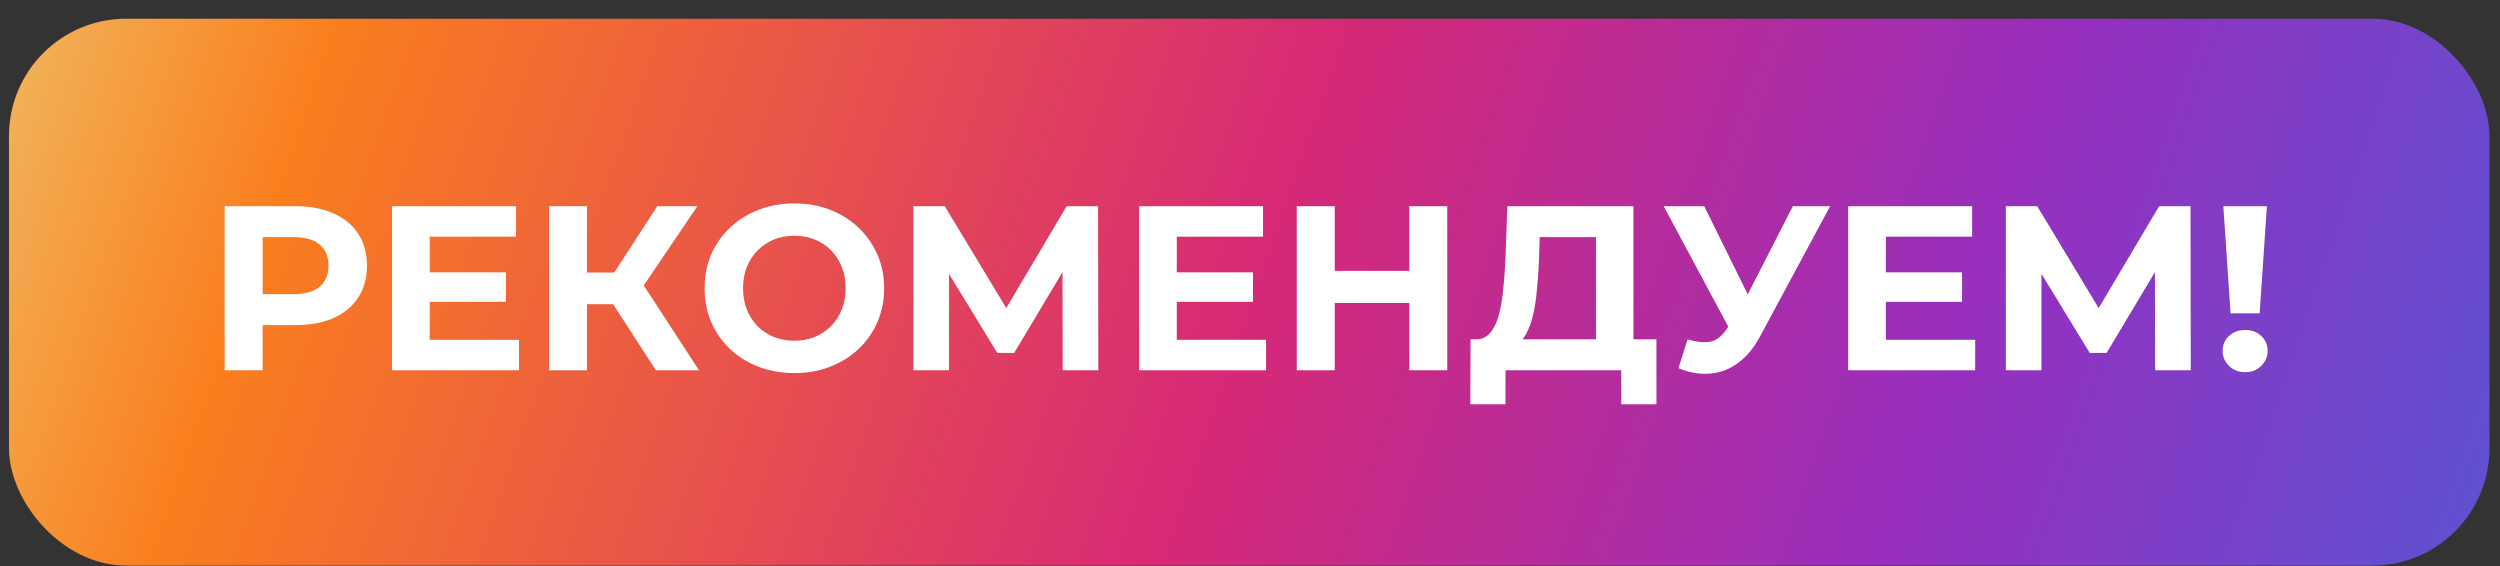 <svg width="128" height="29" viewBox="0 0 128 29" fill="none" xmlns="http://www.w3.org/2000/svg">
<rect x="0" y="0" width="128" height="29" fill="#333333" stroke="none"/>
<rect x="0.46" y="0.958" width="127" height="28" rx="6" fill="url(#paint0_linear_30_3119)"/>
<path d="M11.504 18.958V10.558H15.14C15.892 10.558 16.54 10.682 17.084 10.93C17.628 11.17 18.048 11.518 18.344 11.974C18.64 12.43 18.788 12.974 18.788 13.606C18.788 14.23 18.64 14.77 18.344 15.226C18.048 15.682 17.628 16.034 17.084 16.282C16.54 16.522 15.892 16.642 15.14 16.642H12.584L13.448 15.766V18.958H11.504ZM13.448 15.982L12.584 15.058H15.032C15.632 15.058 16.08 14.93 16.376 14.674C16.672 14.418 16.82 14.062 16.82 13.606C16.82 13.142 16.672 12.782 16.376 12.526C16.08 12.27 15.632 12.142 15.032 12.142H12.584L13.448 11.218V15.982ZM21.858 13.942H25.902V15.454H21.858V13.942ZM22.002 17.398H26.574V18.958H20.07V10.558H26.418V12.118H22.002V17.398ZM33.581 18.958L30.965 14.914L32.537 13.966L35.789 18.958H33.581ZM28.121 18.958V10.558H30.053V18.958H28.121ZM29.489 15.574V13.954H32.417V15.574H29.489ZM32.717 14.974L30.929 14.758L33.653 10.558H35.705L32.717 14.974ZM40.684 19.102C40.02 19.102 39.404 18.994 38.836 18.778C38.276 18.562 37.788 18.258 37.372 17.866C36.964 17.474 36.644 17.014 36.412 16.486C36.188 15.958 36.076 15.382 36.076 14.758C36.076 14.134 36.188 13.558 36.412 13.03C36.644 12.502 36.968 12.042 37.384 11.65C37.8 11.258 38.288 10.954 38.848 10.738C39.408 10.522 40.016 10.414 40.672 10.414C41.336 10.414 41.944 10.522 42.496 10.738C43.056 10.954 43.54 11.258 43.948 11.65C44.364 12.042 44.688 12.502 44.92 13.03C45.152 13.55 45.268 14.126 45.268 14.758C45.268 15.382 45.152 15.962 44.92 16.498C44.688 17.026 44.364 17.486 43.948 17.878C43.54 18.262 43.056 18.562 42.496 18.778C41.944 18.994 41.34 19.102 40.684 19.102ZM40.672 17.446C41.048 17.446 41.392 17.382 41.704 17.254C42.024 17.126 42.304 16.942 42.544 16.702C42.784 16.462 42.968 16.178 43.096 15.85C43.232 15.522 43.3 15.158 43.3 14.758C43.3 14.358 43.232 13.994 43.096 13.666C42.968 13.338 42.784 13.054 42.544 12.814C42.312 12.574 42.036 12.39 41.716 12.262C41.396 12.134 41.048 12.07 40.672 12.07C40.296 12.07 39.948 12.134 39.628 12.262C39.316 12.39 39.04 12.574 38.8 12.814C38.56 13.054 38.372 13.338 38.236 13.666C38.108 13.994 38.044 14.358 38.044 14.758C38.044 15.15 38.108 15.514 38.236 15.85C38.372 16.178 38.556 16.462 38.788 16.702C39.028 16.942 39.308 17.126 39.628 17.254C39.948 17.382 40.296 17.446 40.672 17.446ZM46.766 18.958V10.558H48.374L51.95 16.486H51.098L54.614 10.558H56.222L56.234 18.958H54.41L54.398 13.354H54.746L51.926 18.07H51.062L48.182 13.354H48.59V18.958H46.766ZM60.108 13.942H64.152V15.454H60.108V13.942ZM60.252 17.398H64.824V18.958H58.32V10.558L64.668 10.558V12.118H60.252V17.398ZM72.155 10.558H74.099V18.958H72.155V10.558ZM68.339 18.958H66.395V10.558H68.339V18.958ZM72.299 15.514H68.195V13.87H72.299V15.514ZM81.713 18.094V12.142H78.833L78.797 13.366C78.773 13.886 78.737 14.378 78.689 14.842C78.649 15.306 78.585 15.73 78.497 16.114C78.409 16.49 78.293 16.81 78.149 17.074C78.013 17.338 77.841 17.526 77.633 17.638L75.557 17.374C75.845 17.382 76.081 17.282 76.265 17.074C76.457 16.866 76.609 16.574 76.721 16.198C76.833 15.814 76.913 15.366 76.961 14.854C77.017 14.342 77.057 13.786 77.081 13.186L77.177 10.558H83.633V18.094H81.713ZM75.281 20.698L75.293 17.374H84.809V20.698H83.009V18.958H77.081V20.698H75.281ZM86.405 17.374C86.869 17.51 87.257 17.55 87.569 17.494C87.889 17.43 88.173 17.206 88.421 16.822L88.829 16.21L89.009 16.006L91.793 10.558H93.701L90.125 17.206C89.805 17.806 89.425 18.266 88.985 18.586C88.553 18.906 88.077 19.086 87.557 19.126C87.037 19.174 86.497 19.082 85.937 18.85L86.405 17.374ZM88.973 17.626L85.181 10.558H87.257L90.041 16.198L88.973 17.626ZM96.413 13.942H100.457V15.454H96.413V13.942ZM96.557 17.398H101.129V18.958H94.625V10.558H100.973V12.118H96.557V17.398ZM102.699 18.958V10.558H104.307L107.883 16.486H107.031L110.547 10.558H112.155L112.167 18.958H110.343L110.331 13.354H110.679L107.859 18.07H106.995L104.115 13.354H104.523V18.958H102.699ZM114.206 16.042L113.834 10.558H116.066L115.694 16.042H114.206ZM114.95 19.054C114.614 19.054 114.338 18.946 114.122 18.73C113.906 18.514 113.798 18.258 113.798 17.962C113.798 17.658 113.906 17.406 114.122 17.206C114.338 16.998 114.614 16.894 114.95 16.894C115.294 16.894 115.57 16.998 115.778 17.206C115.994 17.406 116.102 17.658 116.102 17.962C116.102 18.258 115.994 18.514 115.778 18.73C115.57 18.946 115.294 19.054 114.95 19.054Z" fill="white"/>
<defs>
<linearGradient id="paint0_linear_30_3119" x1="-7.04" y1="0.958" x2="128.529" y2="47.636" gradientUnits="userSpaceOnUse">
<stop stop-color="#EDCE76"/>
<stop offset="0.161" stop-color="#FA7E1E"/>
<stop offset="0.5" stop-color="#D62976"/>
<stop offset="0.75" stop-color="#962FBF"/>
<stop offset="1" stop-color="#4F5BD5"/>
</linearGradient>
</defs>
</svg>
